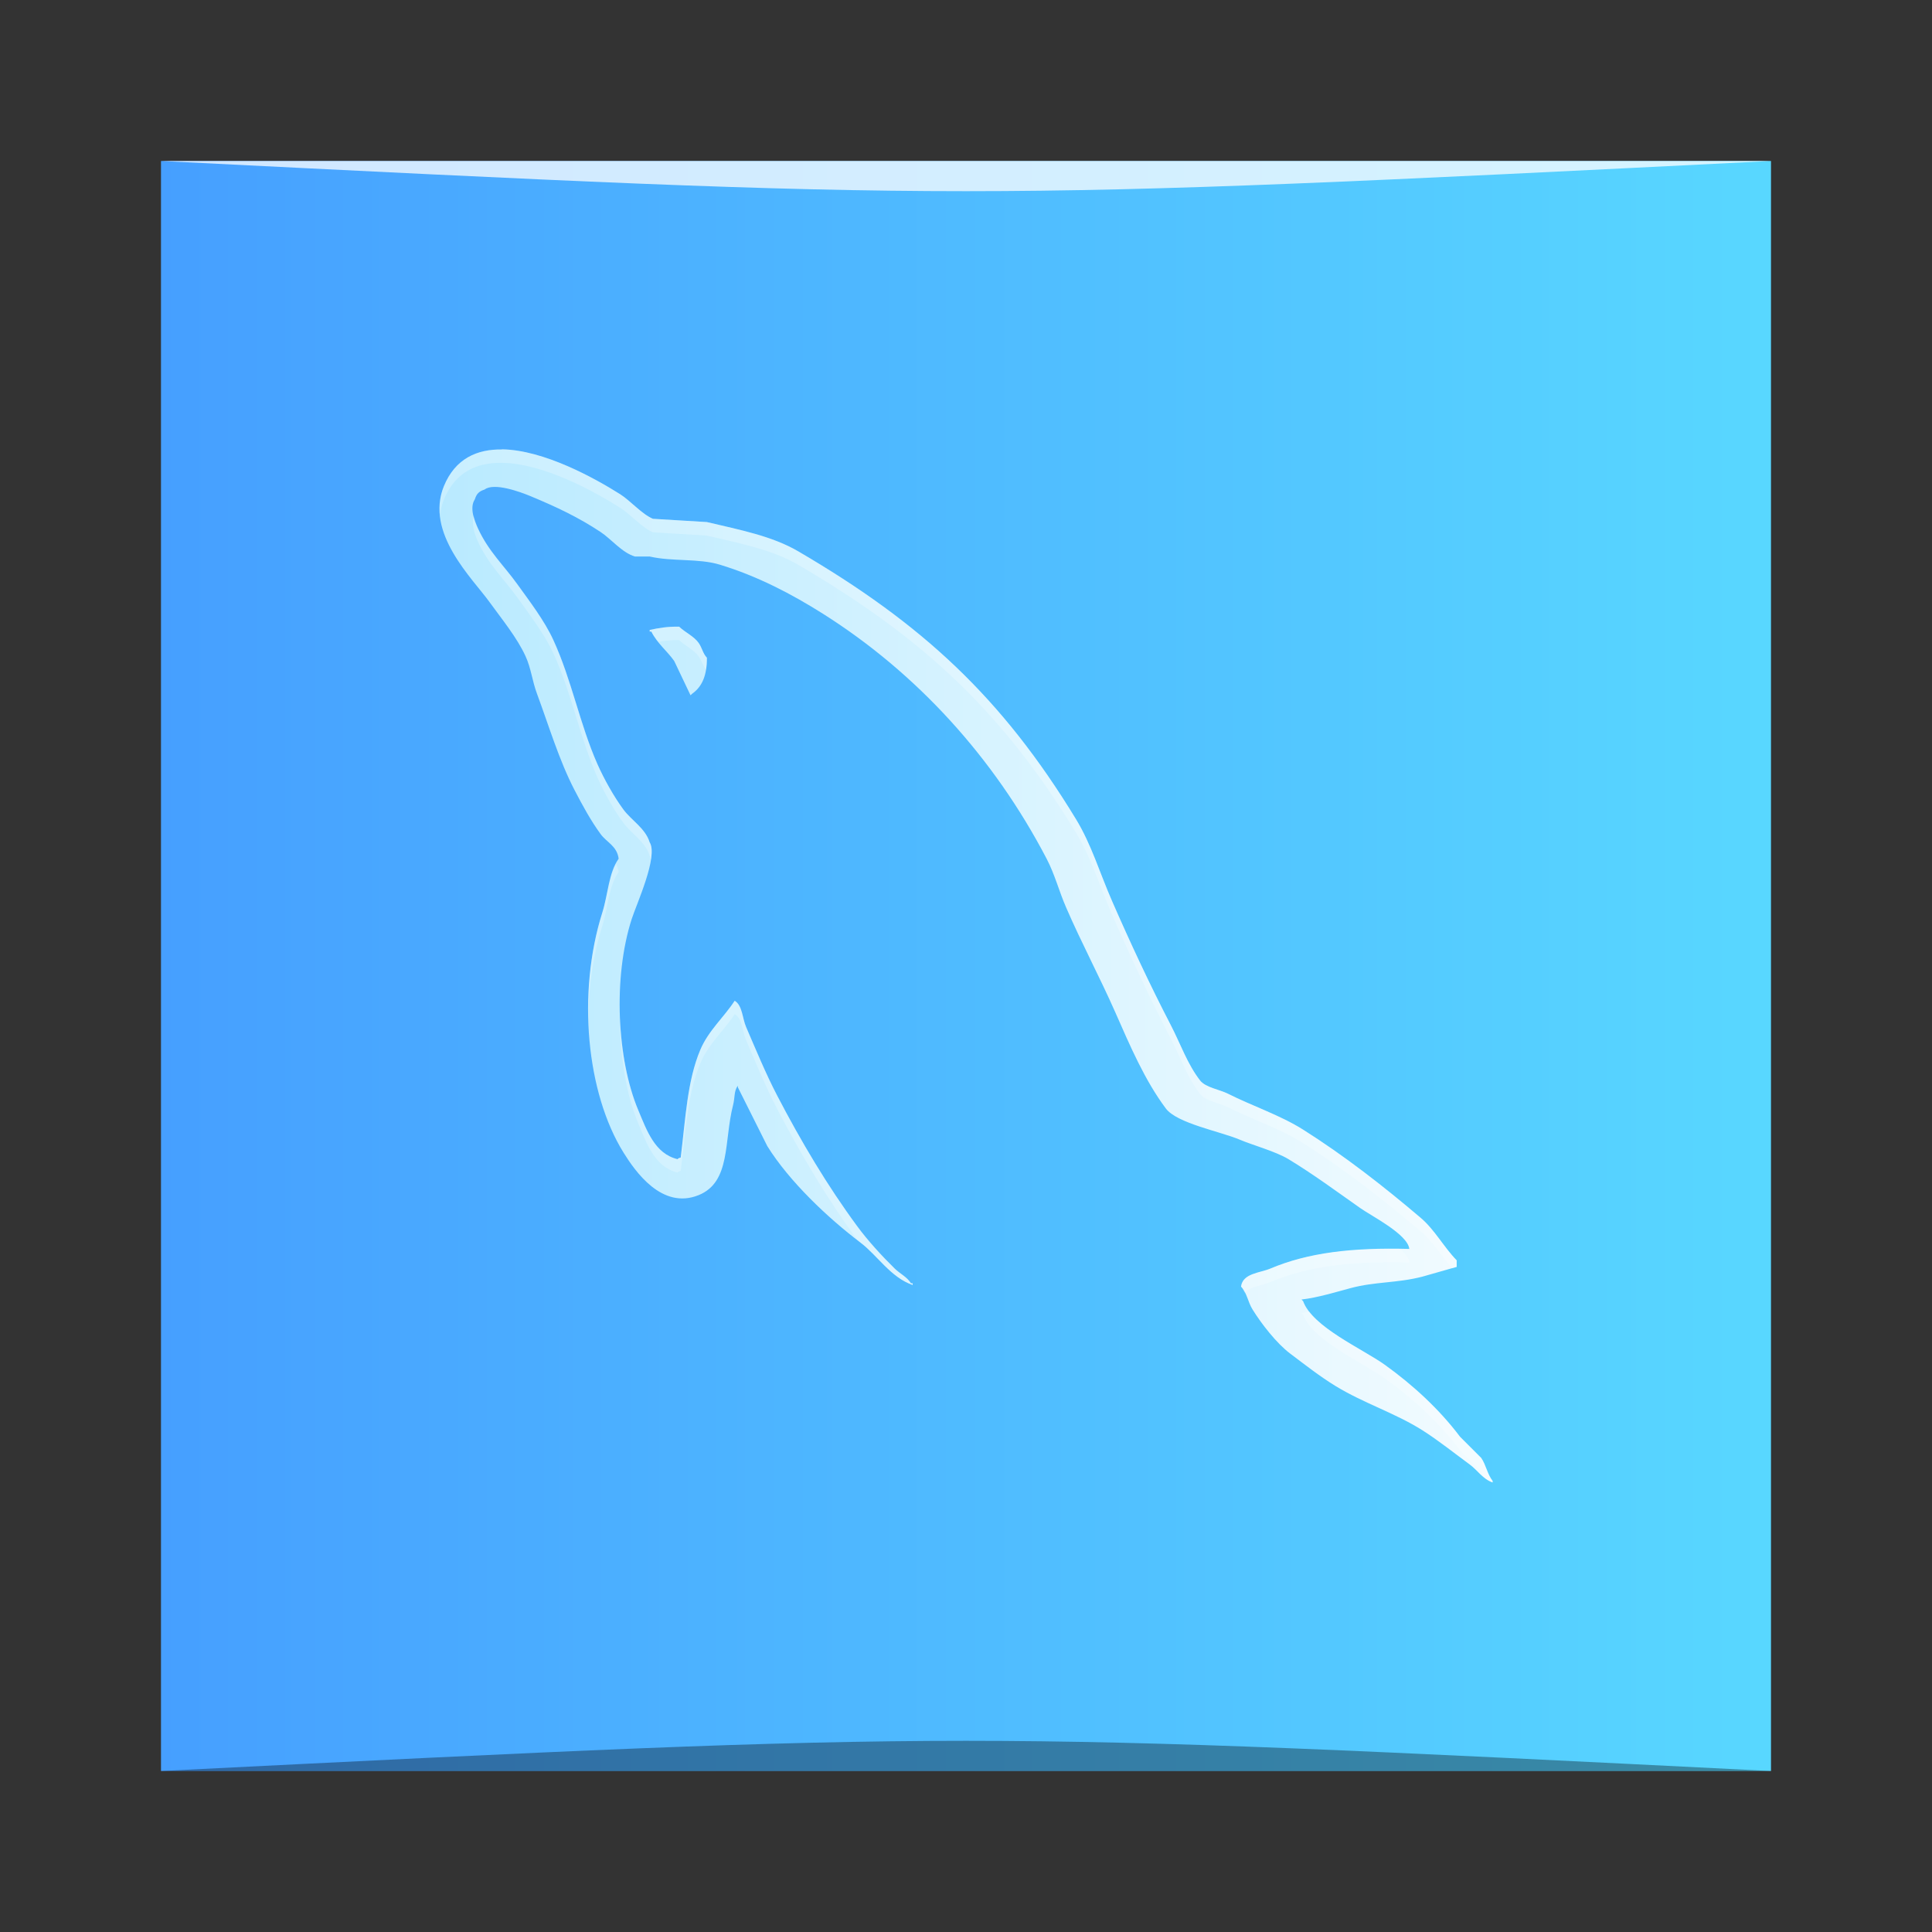 <?xml version="1.0" encoding="UTF-8" standalone="no"?>
<!-- Created with Inkscape (http://www.inkscape.org/) -->

<svg
   xmlns:dc="http://purl.org/dc/elements/1.1/"
   xmlns:cc="http://creativecommons.org/ns#"
   xmlns:rdf="http://www.w3.org/1999/02/22-rdf-syntax-ns#"
   xmlns:svg="http://www.w3.org/2000/svg"
   xmlns="http://www.w3.org/2000/svg"
   xmlns:xlink="http://www.w3.org/1999/xlink"
   xmlns:sodipodi="http://sodipodi.sourceforge.net/DTD/sodipodi-0.dtd"
   xmlns:inkscape="http://www.inkscape.org/namespaces/inkscape"
   width="48"
   height="48"
   id="svg5453"
   version="1.1"
   inkscape:version="0.48.5 r10040"
   sodipodi:docname="mysql-workbench.svg">
  <rect width="100%" height="100%" fill="#333333" stroke="none"/>
  <defs
     id="defs5455">
    <linearGradient
       id="linearGradient4100"
       inkscape:collect="always">
      <stop
         id="stop4102"
         offset="0"
         style="stop-color:#b9eaff;stop-opacity:1" />
      <stop
         id="stop4104"
         offset="1"
         style="stop-color:#f5fcff;stop-opacity:1" />
    </linearGradient>
    <linearGradient
       id="linearGradient4084">
      <stop
         style="stop-color:#469fff;stop-opacity:1;"
         offset="0"
         id="stop4086" />
      <stop
         style="stop-color:#58d7ff;stop-opacity:1;"
         offset="1"
         id="stop4088" />
    </linearGradient>
    <linearGradient
       inkscape:collect="always"
       xlink:href="#linearGradient4084"
       id="linearGradient4090"
       x1="384.571"
       y1="-517.679"
       x2="432.571"
       y2="-517.679"
       gradientUnits="userSpaceOnUse"
       gradientTransform="matrix(0.833,0,0,0.833,68.096,-87.399)" />
    <linearGradient
       inkscape:collect="always"
       xlink:href="#linearGradient4100"
       id="linearGradient4098"
       x1="392.575"
       y1="521.798"
       x2="425.567"
       y2="521.798"
       gradientUnits="userSpaceOnUse"
       gradientTransform="matrix(0.834,0,0,0.833,68.016,87.289)" />
  </defs>
  <sodipodi:namedview
     id="base"
     pagecolor="#ffffff"
     bordercolor="#666666"
     borderopacity="1.0"
     inkscape:pageopacity="0"
     inkscape:pageshadow="2"
     inkscape:zoom="8.0000001"
     inkscape:cx="34.030228"
     inkscape:cy="16.14587"
     inkscape:document-units="px"
     inkscape:current-layer="layer1"
     showgrid="true"
     fit-margin-top="0"
     fit-margin-left="0"
     fit-margin-right="0"
     fit-margin-bottom="0"
     inkscape:window-width="1301"
     inkscape:window-height="744"
     inkscape:window-x="65"
     inkscape:window-y="24"
     inkscape:window-maximized="1"
     inkscape:showpageshadow="false"
     borderlayer="true">
    <inkscape:grid
       type="xygrid"
       id="grid3000" />
  </sodipodi:namedview>
  <g
     inkscape:label="Capa 1"
     inkscape:groupmode="layer"
     id="layer1"
     transform="translate(-384.571,-499.798)">
    <rect
       style="fill:url(#linearGradient4090);fill-opacity:1;stroke:none"
       id="rect2991-1-7"
       width="40"
       height="40"
       x="388.571"
       y="-543.798"
       ry="0"
       transform="scale(1,-1)" />
    <path
       style="fill:url(#linearGradient4098);fill-opacity:1;fill-rule:nonzero;stroke:none"
       d="m 397.048,510.965 c -0.623,-0.01 -1.166,0.224 -1.449,0.913 -0.476,1.161 0.712,2.293 1.136,2.881 0.298,0.413 0.679,0.876 0.892,1.34 0.14,0.305 0.165,0.612 0.285,0.934 0.295,0.795 0.551,1.658 0.933,2.393 0.193,0.372 0.406,0.765 0.65,1.097 0.15,0.204 0.406,0.294 0.446,0.609 -0.251,0.351 -0.265,0.894 -0.405,1.338 -0.634,2 -0.395,4.485 0.527,5.965 0.283,0.454 0.95,1.428 1.867,1.055 0.802,-0.327 0.624,-1.338 0.853,-2.232 0.052,-0.203 0.019,-0.351 0.12,-0.487 l 0,0.041 c 0.244,0.487 0.487,0.973 0.731,1.46 0.541,0.871 1.5,1.782 2.313,2.396 0.422,0.318 0.754,0.869 1.299,1.055 l 0,-0.041 -0.041,0 c -0.106,-0.165 -0.27,-0.234 -0.405,-0.366 -0.318,-0.311 -0.672,-0.698 -0.934,-1.055 -0.74,-1.004 -1.392,-2.102 -1.988,-3.246 -0.284,-0.546 -0.532,-1.148 -0.772,-1.704 -0.092,-0.214 -0.091,-0.538 -0.283,-0.649 -0.263,0.407 -0.65,0.737 -0.853,1.217 -0.325,0.769 -0.367,1.705 -0.487,2.677 -0.071,0.025 -0.04,0.009 -0.081,0.041 -0.565,-0.136 -0.764,-0.718 -0.974,-1.217 -0.531,-1.262 -0.63,-3.295 -0.163,-4.748 0.121,-0.376 0.667,-1.56 0.446,-1.908 -0.106,-0.347 -0.454,-0.546 -0.65,-0.811 -0.241,-0.327 -0.482,-0.758 -0.65,-1.136 -0.435,-0.984 -0.638,-2.09 -1.096,-3.084 -0.219,-0.476 -0.588,-0.957 -0.892,-1.38 -0.336,-0.468 -0.714,-0.814 -0.975,-1.38 -0.093,-0.201 -0.217,-0.522 -0.08,-0.729 0.044,-0.14 0.104,-0.199 0.243,-0.244 0.235,-0.181 0.891,0.061 1.136,0.163 0.651,0.27 1.194,0.527 1.745,0.892 0.265,0.175 0.533,0.515 0.853,0.609 l 0.365,0 c 0.571,0.131 1.211,0.041 1.745,0.203 0.944,0.287 1.79,0.733 2.558,1.217 2.339,1.477 4.251,3.58 5.56,6.087 0.21,0.404 0.301,0.789 0.487,1.217 0.374,0.864 0.846,1.752 1.218,2.596 0.371,0.843 0.734,1.693 1.258,2.394 0.276,0.369 1.342,0.567 1.827,0.771 0.34,0.144 0.896,0.293 1.218,0.487 0.614,0.371 1.21,0.812 1.786,1.217 0.288,0.203 1.174,0.647 1.218,1.014 -1.427,-0.039 -2.518,0.094 -3.45,0.487 -0.265,0.112 -0.688,0.116 -0.731,0.448 0.146,0.153 0.169,0.38 0.285,0.568 0.223,0.36 0.598,0.842 0.933,1.095 0.366,0.276 0.744,0.573 1.136,0.812 0.699,0.426 1.478,0.669 2.151,1.095 0.396,0.251 0.79,0.567 1.177,0.851 0.191,0.14 0.32,0.358 0.568,0.446 l 0,-0.039 c -0.131,-0.166 -0.163,-0.396 -0.283,-0.57 l -0.527,-0.527 c -0.516,-0.685 -1.171,-1.286 -1.867,-1.786 -0.555,-0.398 -1.798,-0.936 -2.03,-1.582 -0.014,-0.014 -0.027,-0.027 -0.041,-0.041 0.394,-0.044 0.856,-0.186 1.219,-0.283 0.61,-0.164 1.154,-0.122 1.784,-0.285 0.284,-0.081 0.569,-0.162 0.853,-0.243 l 0,-0.163 c -0.319,-0.327 -0.546,-0.759 -0.894,-1.055 -0.909,-0.774 -1.901,-1.548 -2.922,-2.192 -0.567,-0.358 -1.265,-0.589 -1.866,-0.892 -0.202,-0.102 -0.557,-0.156 -0.69,-0.326 -0.315,-0.402 -0.488,-0.91 -0.731,-1.379 -0.51,-0.981 -1.009,-2.052 -1.46,-3.084 -0.308,-0.704 -0.51,-1.398 -0.894,-2.03 -1.843,-3.029 -3.826,-4.858 -6.899,-6.655 -0.654,-0.382 -1.441,-0.532 -2.273,-0.729 -0.446,-0.027 -0.893,-0.054 -1.34,-0.081 -0.273,-0.114 -0.557,-0.447 -0.812,-0.609 -0.636,-0.402 -1.895,-1.099 -2.934,-1.117 z m 4.396,4.403 c -0.298,-0.006 -0.508,0.033 -0.731,0.081 l 0,0.041 0.041,0 c 0.142,0.292 0.393,0.48 0.568,0.731 0.135,0.284 0.27,0.567 0.405,0.851 0.013,-0.013 0.027,-0.026 0.041,-0.039 0.251,-0.177 0.368,-0.461 0.366,-0.894 -0.101,-0.106 -0.116,-0.238 -0.203,-0.365 -0.116,-0.168 -0.34,-0.265 -0.487,-0.407 z"
       id="path26-3"
       inkscape:connector-curvature="0" />
    <path
       style="fill:#ffffff;fill-opacity:0.235;fill-rule:nonzero;stroke:none"
       d="m 397.048,510.964 c -0.623,-0.01 -1.166,0.224 -1.449,0.913 -0.098,0.238 -0.113,0.475 -0.091,0.706 0.016,-0.124 0.04,-0.248 0.091,-0.373 0.283,-0.69 0.825,-0.924 1.449,-0.913 1.039,0.017 2.297,0.715 2.933,1.117 0.256,0.162 0.54,0.495 0.812,0.609 0.446,0.027 0.895,0.054 1.341,0.081 0.832,0.197 1.618,0.347 2.272,0.729 3.073,1.797 5.057,3.626 6.899,6.655 0.384,0.631 0.586,1.326 0.894,2.03 0.451,1.032 0.95,2.103 1.46,3.084 0.243,0.468 0.415,0.977 0.731,1.379 0.133,0.17 0.488,0.224 0.69,0.326 0.6,0.303 1.3,0.534 1.867,0.892 1.021,0.645 2.013,1.419 2.922,2.192 0.303,0.258 0.521,0.613 0.781,0.918 0.037,-0.011 0.075,-0.022 0.112,-0.033 l 0,-0.163 c -0.319,-0.327 -0.546,-0.759 -0.894,-1.055 -0.909,-0.774 -1.9,-1.548 -2.922,-2.192 -0.567,-0.358 -1.267,-0.589 -1.867,-0.892 -0.202,-0.102 -0.557,-0.156 -0.69,-0.326 -0.315,-0.402 -0.488,-0.91 -0.731,-1.379 -0.51,-0.981 -1.009,-2.052 -1.46,-3.084 -0.308,-0.704 -0.51,-1.398 -0.894,-2.03 -1.843,-3.029 -3.826,-4.86 -6.899,-6.657 -0.654,-0.382 -1.44,-0.532 -2.272,-0.729 -0.446,-0.027 -0.895,-0.054 -1.341,-0.081 -0.273,-0.114 -0.556,-0.447 -0.812,-0.609 -0.636,-0.402 -1.894,-1.099 -2.933,-1.117 z m -0.706,1.659 c -0.067,0.203 0.028,0.467 0.109,0.643 0.261,0.567 0.638,0.912 0.975,1.38 0.304,0.423 0.673,0.905 0.892,1.38 0.458,0.995 0.66,2.1 1.095,3.084 0.167,0.378 0.408,0.809 0.649,1.136 0.195,0.265 0.544,0.464 0.649,0.811 0.017,0.026 0.022,0.066 0.031,0.101 0.028,-0.183 0.029,-0.339 -0.031,-0.433 -0.106,-0.347 -0.454,-0.546 -0.649,-0.811 -0.241,-0.327 -0.482,-0.758 -0.649,-1.136 -0.435,-0.984 -0.638,-2.091 -1.095,-3.086 -0.219,-0.476 -0.588,-0.957 -0.892,-1.38 -0.337,-0.468 -0.714,-0.814 -0.975,-1.38 -0.04,-0.086 -0.081,-0.198 -0.109,-0.309 z m 5.101,2.744 c -0.298,-0.006 -0.508,0.033 -0.731,0.081 l 0,0.041 0.041,0 c 0.047,0.097 0.116,0.174 0.181,0.254 0.152,-0.026 0.309,-0.046 0.509,-0.042 0.146,0.142 0.371,0.238 0.487,0.407 0.078,0.114 0.106,0.229 0.182,0.329 0.015,-0.09 0.021,-0.19 0.021,-0.298 -0.101,-0.106 -0.116,-0.238 -0.203,-0.365 -0.116,-0.168 -0.34,-0.265 -0.487,-0.407 z m -1.569,5.897 c -0.179,0.346 -0.213,0.812 -0.339,1.206 -0.256,0.806 -0.362,1.689 -0.347,2.555 0.015,-0.758 0.124,-1.521 0.347,-2.223 0.141,-0.444 0.155,-0.987 0.405,-1.338 -0.01,-0.08 -0.034,-0.144 -0.067,-0.2 z m 2.951,3.398 c -0.263,0.407 -0.65,0.737 -0.853,1.217 -0.325,0.769 -0.368,1.705 -0.488,2.677 -0.071,0.025 -0.04,0.009 -0.081,0.041 -0.565,-0.136 -0.763,-0.718 -0.973,-1.217 -0.266,-0.631 -0.423,-1.456 -0.456,-2.303 -2.5e-4,0.962 0.155,1.921 0.456,2.635 0.21,0.499 0.408,1.081 0.973,1.217 0.042,-0.032 0.01,-0.015 0.081,-0.041 0.12,-0.972 0.164,-1.909 0.488,-2.677 0.203,-0.481 0.59,-0.81 0.853,-1.217 0.193,0.111 0.191,0.435 0.283,0.649 0.24,0.556 0.487,1.158 0.771,1.704 0.595,1.144 1.248,2.243 1.987,3.247 0.005,0.007 0.013,0.014 0.018,0.021 0.021,0.016 0.043,0.036 0.063,0.052 0.422,0.318 0.754,0.868 1.299,1.055 l 0,-0.041 -0.041,0 c -0.106,-0.165 -0.27,-0.234 -0.405,-0.366 -0.318,-0.311 -0.672,-0.698 -0.934,-1.055 -0.74,-1.004 -1.392,-2.102 -1.987,-3.245 -0.284,-0.546 -0.532,-1.148 -0.771,-1.704 -0.092,-0.214 -0.091,-0.538 -0.283,-0.649 z m 16.535,6.167 c -1.312,-0.018 -2.343,0.116 -3.223,0.487 -0.265,0.112 -0.688,0.116 -0.731,0.448 0.041,0.043 0.06,0.1 0.086,0.153 0.146,-0.157 0.441,-0.181 0.645,-0.267 0.932,-0.393 2.022,-0.525 3.449,-0.487 -0.013,-0.107 -0.106,-0.221 -0.226,-0.334 z m -2.264,1.554 c -0.063,0.011 -0.129,0.031 -0.189,0.037 0.014,0.014 0.027,0.027 0.041,0.041 0.232,0.646 1.475,1.184 2.03,1.582 0.696,0.499 1.351,1.101 1.867,1.785 l 0.527,0.527 c 0.031,0.045 0.049,0.099 0.072,0.15 0.063,0.05 0.129,0.096 0.212,0.125 l 0,-0.039 c -0.131,-0.166 -0.163,-0.396 -0.283,-0.57 l -0.527,-0.527 c -0.516,-0.685 -1.171,-1.286 -1.867,-1.785 -0.48,-0.344 -1.471,-0.794 -1.882,-1.326 z"
       id="path4119"
       inkscape:connector-curvature="0" />
    <path
       style="opacity:0.35;fill:#000000;fill-opacity:1;stroke:none"
       d="m 388.571,543.798 40,3e-4 c -20,-1 -20,-1 -40,0 z"
       id="path3800"
       inkscape:connector-curvature="0"
       sodipodi:nodetypes="cccc" />
    <path
       sodipodi:nodetypes="cccc"
       inkscape:connector-curvature="0"
       id="path3804"
       d="m 388.571,503.798 40,-2e-4 c -20,1 -20,1 -40,0 z"
       style="opacity:0.75;fill:#ffffff;fill-opacity:1;stroke:none" />
  </g>
</svg>
